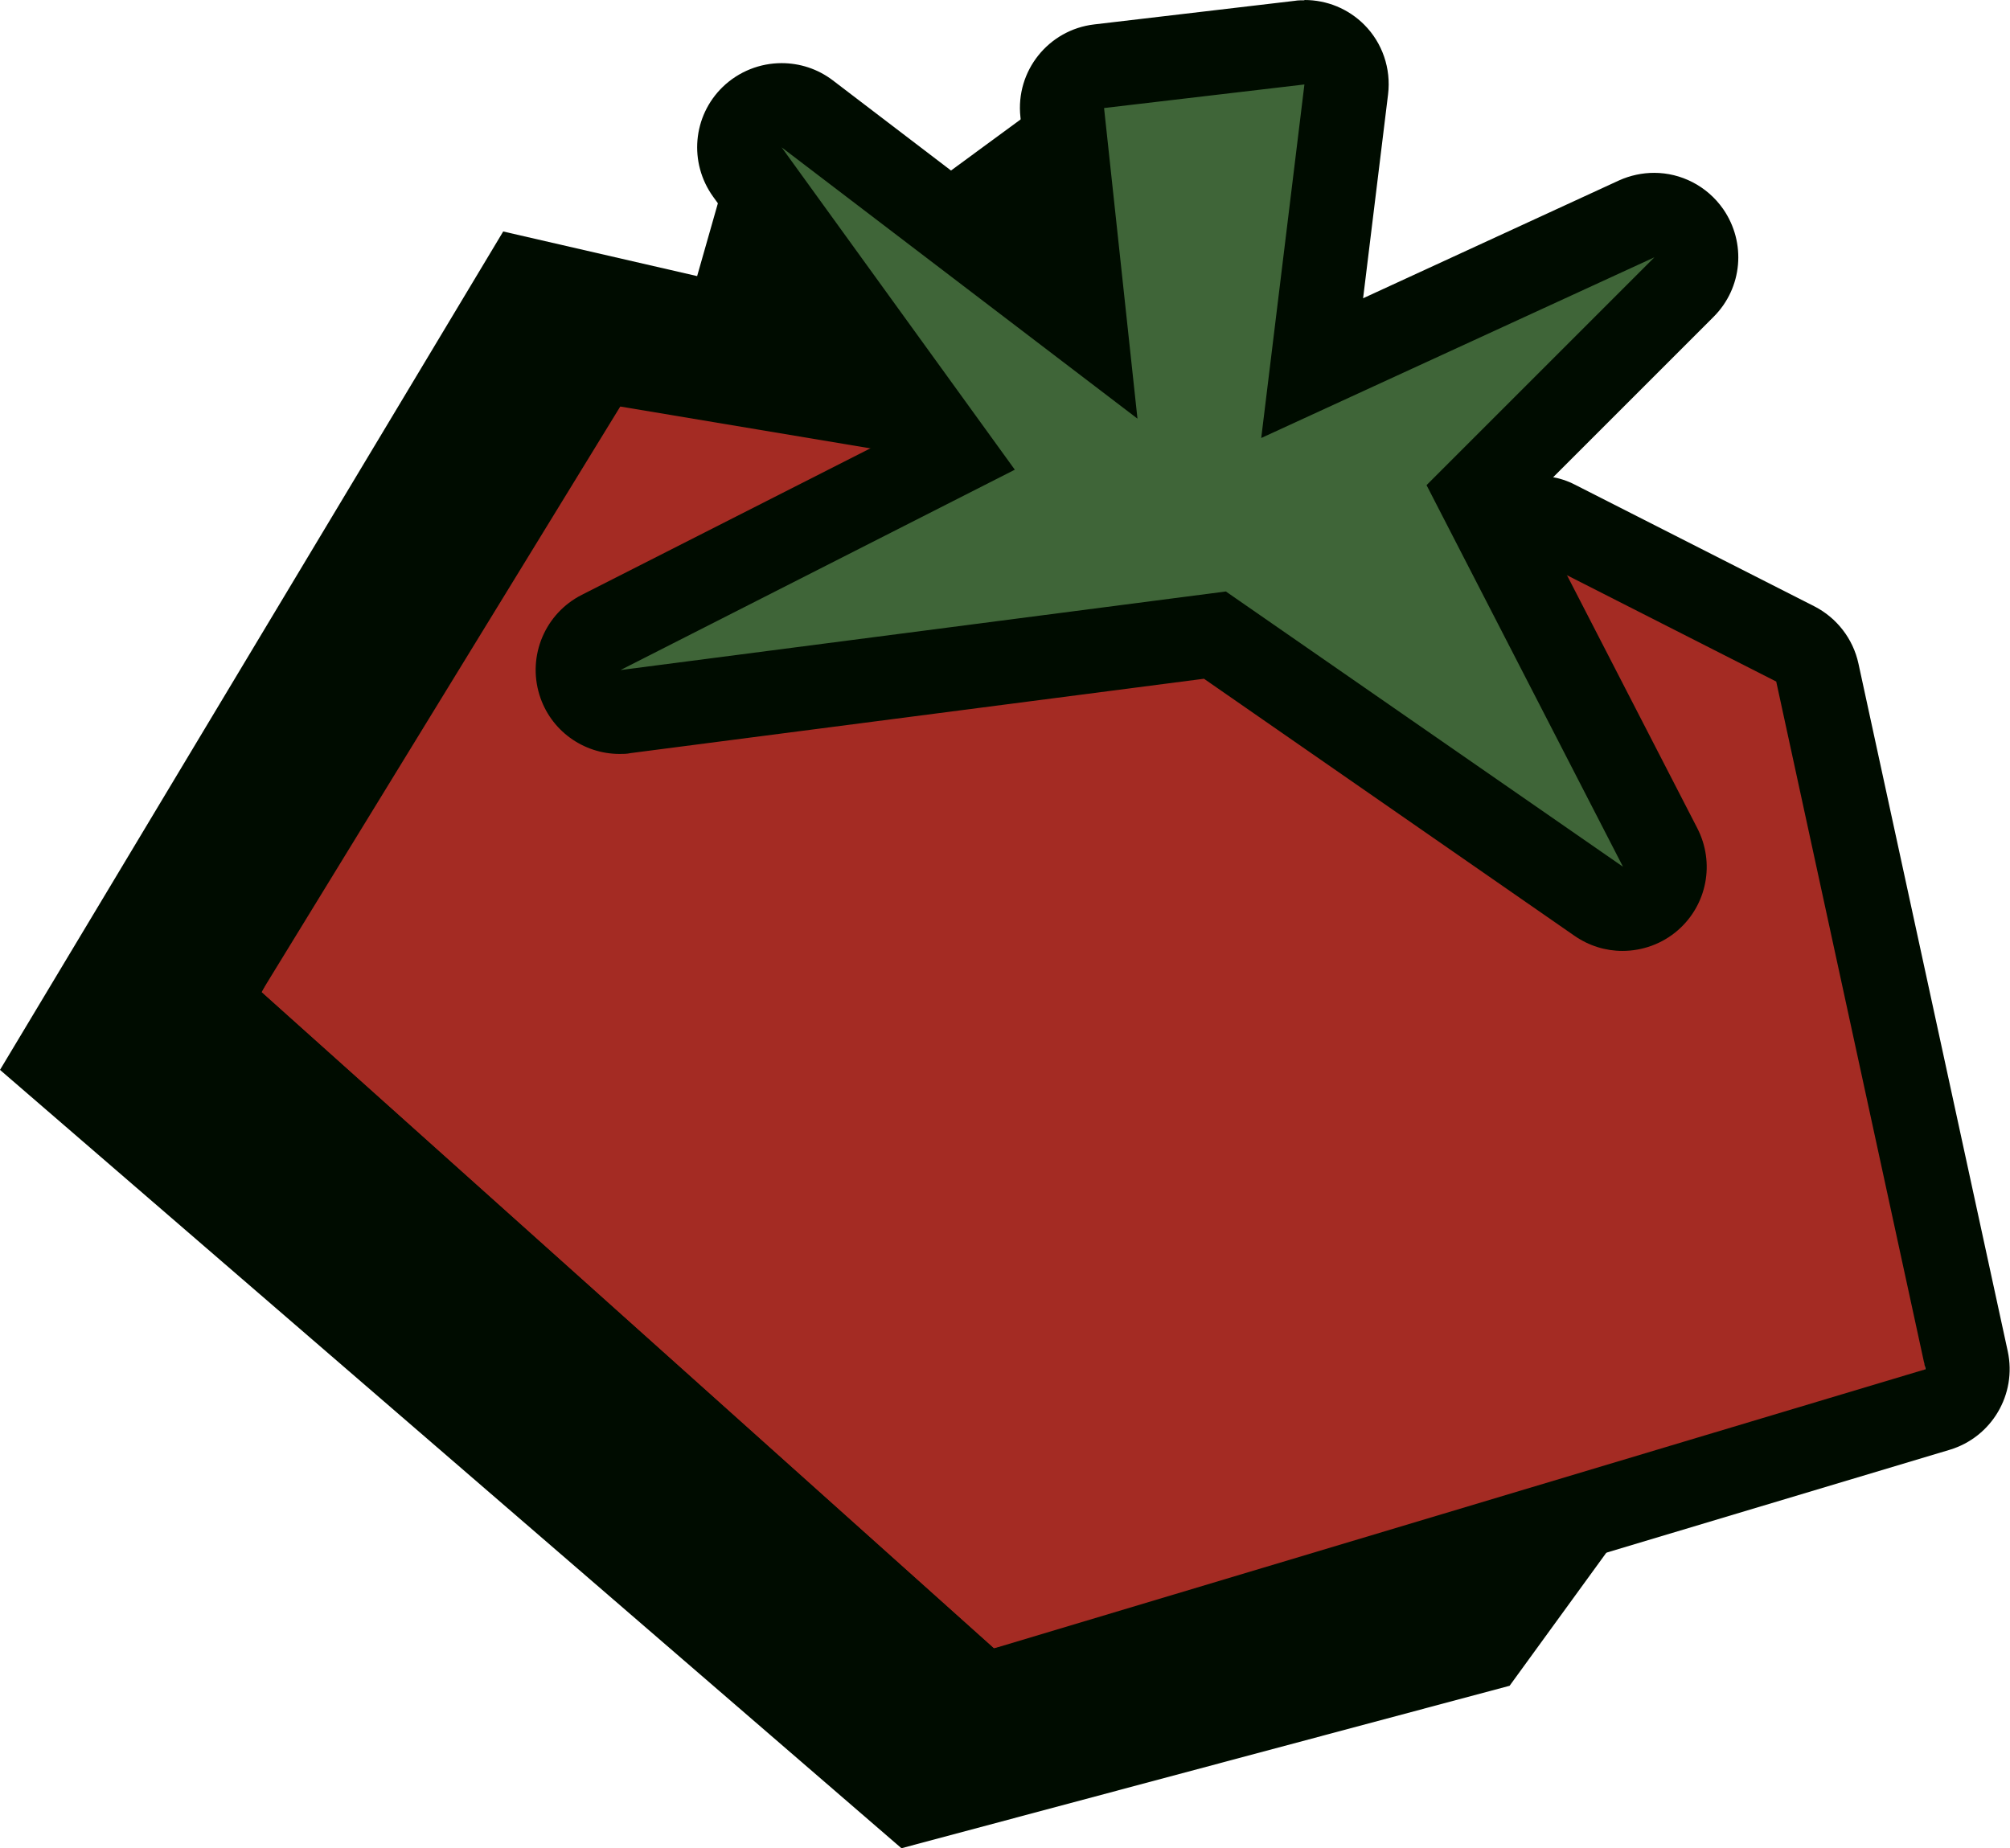 <?xml version="1.0" encoding="UTF-8"?>
<svg id="Laag_2" data-name="Laag 2" xmlns="http://www.w3.org/2000/svg" viewBox="0 0 71.62 65.87">
  <defs>
    <style>
      .cls-1 {
        fill: #a42b23;
      }

      .cls-1, .cls-2, .cls-3 {
        stroke-width: 0px;
      }

      .cls-2 {
        fill: #3f6538;
      }

      .cls-3 {
        fill: #000c00;
      }
    </style>
  </defs>
  <g id="Landingspagina_" data-name="Landingspagina\">
    <g>
      <polygon class="cls-1" points="42.21 16.94 21.29 12.54 7.19 37.36 35.15 61.94 68.61 48.81 64.9 23 46.13 16.94 42.21 16.94"/>
      <path class="cls-3" d="m22.11,14.49l32.64,5.46,8.54,4.34,5.32,24.51-33.2,9.95-26.1-23.39,12.79-20.87m0-3c-1.03,0-2.01.53-2.56,1.43l-12.79,20.87c-.76,1.24-.52,2.83.56,3.8l26.1,23.39c.56.5,1.27.77,2,.77.29,0,.58-.04.86-.13l33.2-9.95c1.5-.45,2.4-1.98,2.07-3.51l-5.32-24.51c-.19-.88-.77-1.63-1.57-2.04l-8.54-4.34c-.27-.14-.56-.23-.86-.28l-32.64-5.46c-.17-.03-.33-.04-.5-.04h0Z"/>
      <polygon class="cls-2" points="58.95 31.73 53.42 16.94 60.75 8.48 51.97 10.4 47.21 13.2 47.95 2.18 37.9 2.6 38.96 12.54 26.24 3.85 33.9 16.23 20.45 24.03 29.18 24.87 41.51 22.4 58.95 31.73"/>
      <path class="cls-3" d="m46.48,3l-1.54,12.61,14.01-6.44-8.12,8.12,7,13.6-14.15-9.81-21.57,2.8,14.05-7.14-8.31-11.49,12.68,9.67-1.19-11.07,7.14-.84m0-3c-.12,0-.23,0-.35.02l-7.14.84c-1.63.19-2.81,1.66-2.63,3.3l.44,4.13-7.13-5.44c-.54-.41-1.18-.61-1.82-.61-.76,0-1.52.29-2.1.85-1.07,1.04-1.21,2.7-.34,3.91l6.25,8.64-10.93,5.55c-1.3.66-1.94,2.16-1.51,3.56.39,1.27,1.56,2.11,2.86,2.11.13,0,.26,0,.39-.03l20.43-2.65,13.2,9.16c.52.36,1.11.54,1.71.54.71,0,1.42-.25,1.98-.74,1.04-.91,1.32-2.4.69-3.63l-6-11.65,6.58-6.58c1.03-1.03,1.17-2.64.34-3.84-.58-.83-1.51-1.29-2.46-1.29-.42,0-.85.09-1.25.27l-9.12,4.2.89-7.27c.11-.91-.2-1.83-.85-2.48-.57-.57-1.33-.88-2.13-.88h0Zm0,6h0,0Z"/>
      <polygon class="cls-3" points="25.96 5.91 24.84 9.84 17.93 8.25 0 38.13 32.12 65.87 53.79 60.08 58.95 52.98 35.42 58.75 9.32 35.36 21.29 12.54 32.31 14.49 25.96 5.91"/>
      <path class="cls-3" d="m36.92,3.85l-4.1,3.01s4.45,3.57,4.62,3.54-.53-6.55-.53-6.55Z"/>
    </g>
  </g>
</svg>